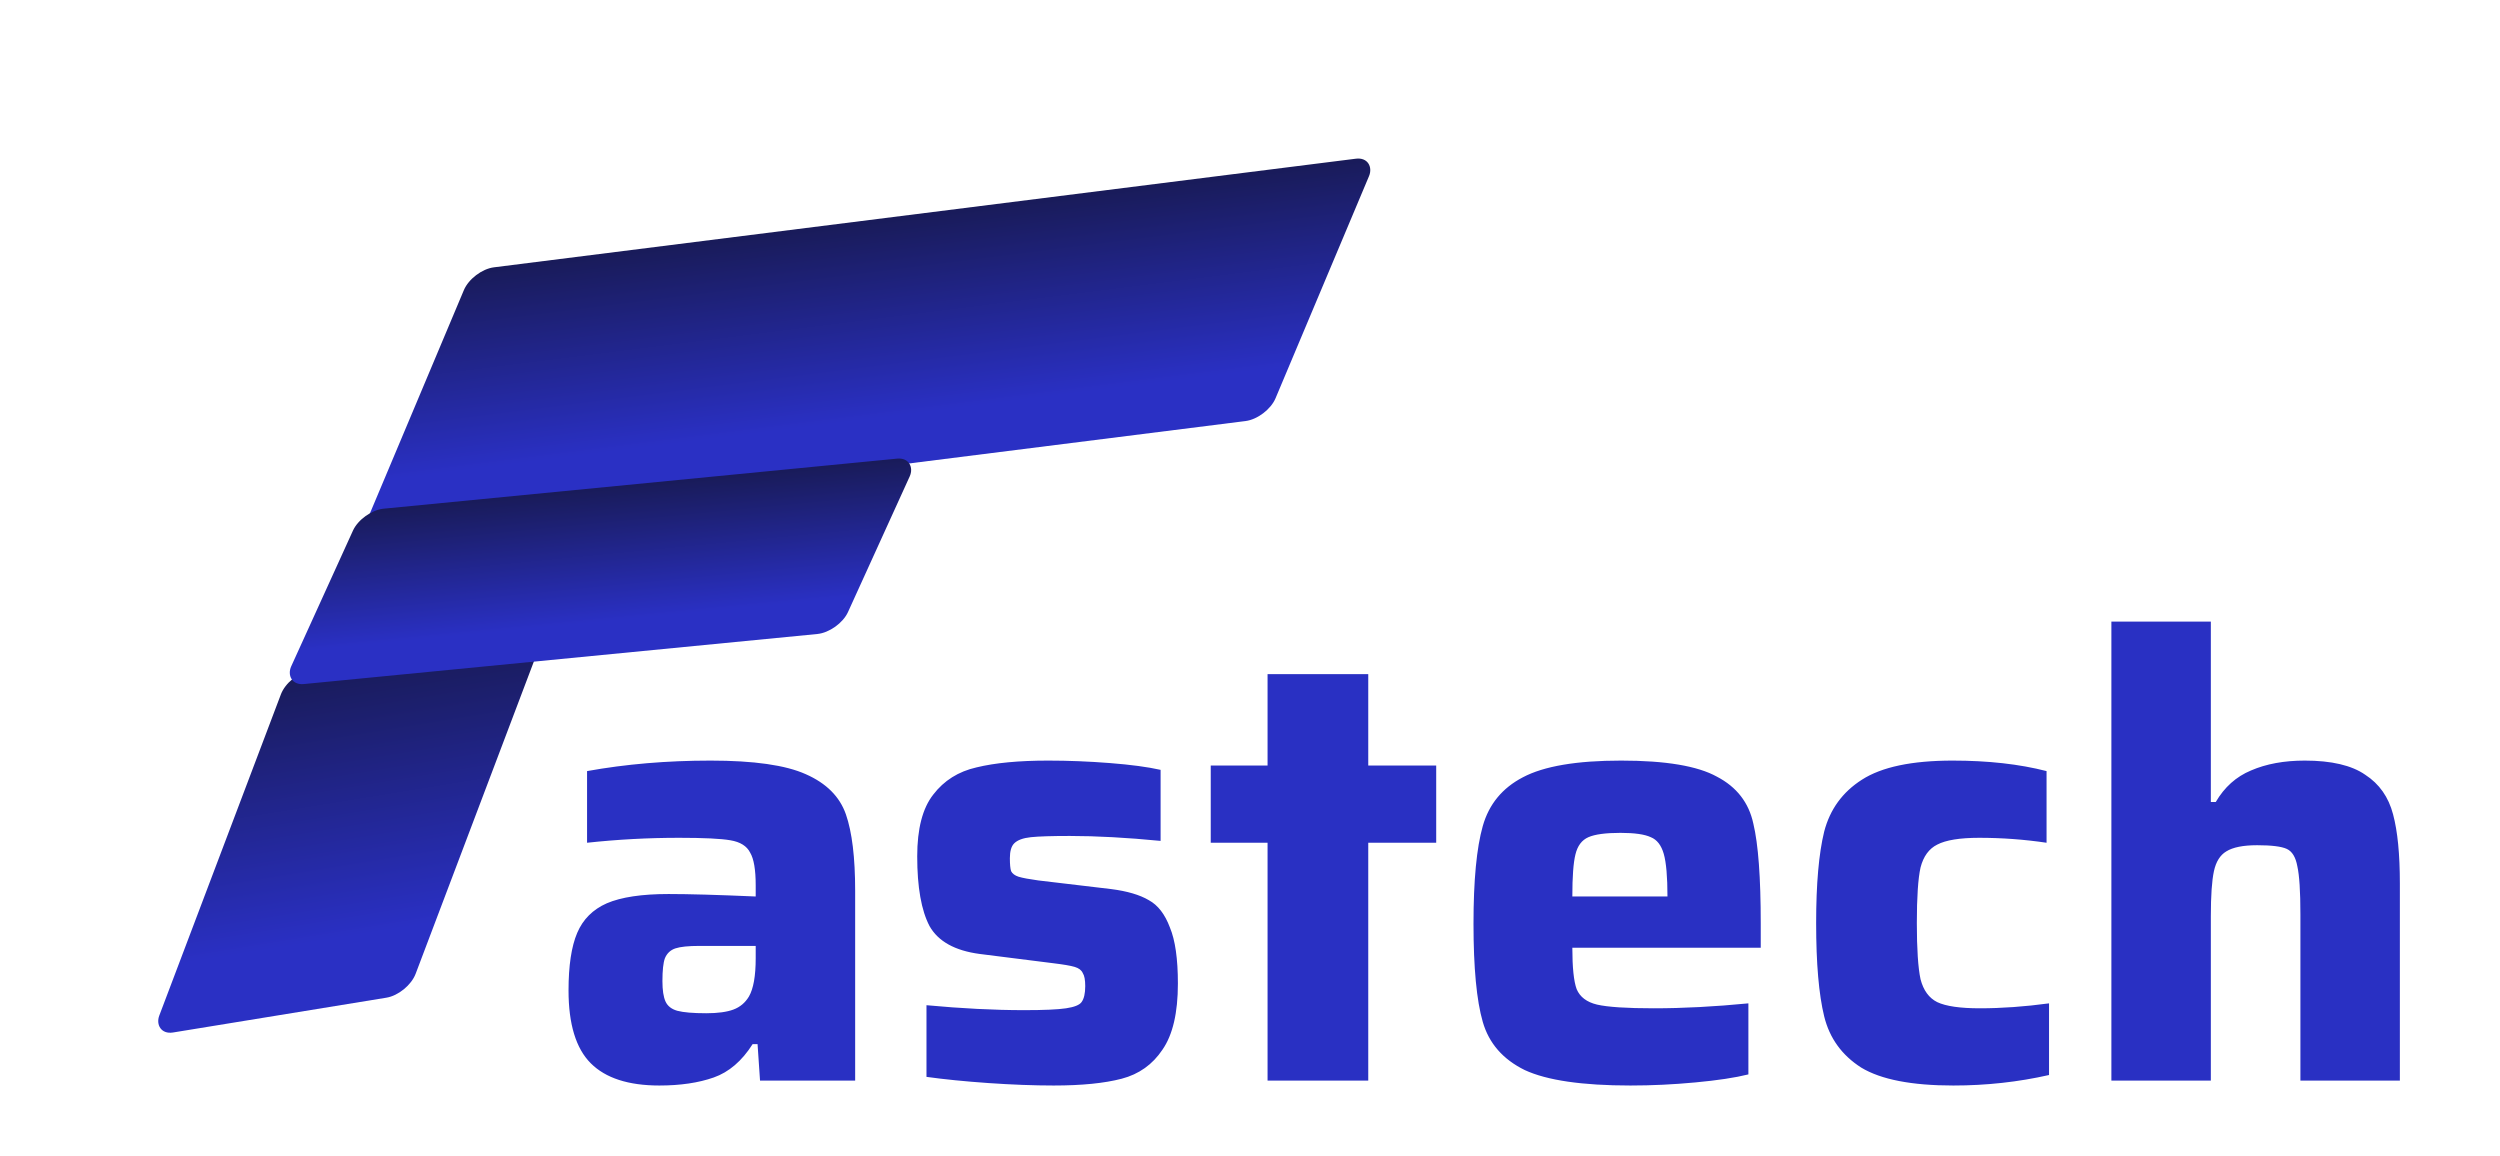 <svg width="2064" height="954" viewBox="0 0 2064 954" fill="none" xmlns="http://www.w3.org/2000/svg">
<g filter="url(#filter0_ddd)">
<rect width="753.343" height="234.925" rx="18" transform="matrix(0.992 -0.125 -0.388 0.922 389.95 93.956)" fill="url(#paint0_linear)"/>
</g>
<g filter="url(#filter1_ddd)">
<rect width="214.443" height="319.657" rx="18" transform="matrix(0.987 -0.161 -0.354 0.935 238.28 427.451)" fill="url(#paint1_linear)"/>
</g>
<g filter="url(#filter2_ddddddd)">
<path d="M544.35 690.08C518.85 690.08 499.98 683.96 487.74 671.72C475.5 659.48 469.38 639.42 469.38 611.54C469.38 591.14 471.76 575.33 476.52 564.11C481.28 552.89 489.44 544.73 501 539.63C512.9 534.53 529.9 531.98 552 531.98C568.66 531.98 592.63 532.66 623.91 534.02V524.84C623.91 511.92 622.38 502.91 619.32 497.81C616.6 492.37 611.16 488.97 603 487.61C595.18 486.25 581.07 485.57 560.67 485.57C535.17 485.57 509.84 486.93 484.68 489.65V430.49C516.64 424.71 550.64 421.82 586.68 421.82C622.38 421.82 648.56 425.56 665.22 433.04C682.22 440.52 693.27 451.57 698.37 466.19C703.47 480.81 706.02 501.89 706.02 529.43V686H627.48L625.44 655.91H621.36C612.52 669.85 601.81 679.03 589.23 683.45C576.65 687.87 561.69 690.08 544.35 690.08ZM583.11 630.41C592.63 630.41 600.11 629.39 605.55 627.35C610.99 625.31 615.24 621.74 618.3 616.64C622.04 610.18 623.91 599.64 623.91 585.02V574.82H577.5C568.32 574.82 561.69 575.5 557.61 576.86C553.53 578.22 550.64 580.94 548.94 585.02C547.58 588.76 546.9 595.05 546.9 603.89C546.9 611.37 547.75 616.98 549.45 620.72C551.15 624.46 554.38 627.01 559.14 628.37C564.24 629.73 572.23 630.41 583.11 630.41ZM869.961 690.08C853.641 690.08 835.621 689.4 815.901 688.04C796.521 686.68 779.521 684.98 764.901 682.94V623.78C794.141 626.5 821.001 627.86 845.481 627.86C861.801 627.86 873.361 627.35 880.161 626.33C886.961 625.31 891.211 623.61 892.911 621.23C894.951 618.51 895.971 614.09 895.971 607.97C895.971 602.87 895.291 599.3 893.931 597.26C892.911 594.88 890.701 593.18 887.301 592.16C883.901 591.14 877.951 590.12 869.451 589.1L808.761 581.45C788.361 578.73 774.591 571.08 767.451 558.5C760.651 545.58 757.251 526.37 757.251 500.87C757.251 478.09 761.671 461.09 770.511 449.87C779.351 438.31 791.251 430.83 806.211 427.43C821.511 423.69 841.231 421.82 865.371 421.82C882.031 421.82 899.031 422.5 916.371 423.86C933.711 425.22 947.651 427.09 958.191 429.47V488.12C930.311 485.4 905.321 484.04 883.221 484.04C868.261 484.04 857.551 484.38 851.091 485.06C844.631 485.74 840.041 487.44 837.321 490.16C834.941 492.54 833.751 496.62 833.751 502.4C833.751 507.5 834.091 511.07 834.771 513.11C835.791 515.15 837.831 516.68 840.891 517.7C844.291 518.72 849.731 519.74 857.211 520.76L917.391 527.9C930.651 529.6 941.021 532.66 948.501 537.08C955.981 541.16 961.761 548.64 965.841 559.52C970.261 570.06 972.471 585.53 972.471 605.93C972.471 630.07 968.221 648.26 959.721 660.5C951.561 672.74 940.341 680.73 926.061 684.47C911.781 688.21 893.081 690.08 869.961 690.08ZM1046.5 686V489.65H999.585V425.9H1046.5V350.42H1129.63V425.9H1185.73V489.65H1129.63V686H1046.5ZM1453.67 576.35H1298.12C1298.12 592.67 1299.31 604.06 1301.69 610.52C1304.41 616.98 1310.02 621.23 1318.52 623.27C1327.36 625.31 1343 626.33 1365.44 626.33C1389.58 626.33 1415.59 624.97 1443.47 622.25V680.9C1432.59 683.62 1417.97 685.83 1399.61 687.53C1381.59 689.23 1363.74 690.08 1346.06 690.08C1306.28 690.08 1277.21 685.83 1258.85 677.33C1240.83 668.49 1229.27 655.23 1224.17 637.55C1219.07 619.87 1216.52 592.84 1216.52 556.46C1216.52 520.76 1219.07 493.9 1224.17 475.88C1229.27 457.86 1240.32 444.43 1257.32 435.59C1274.66 426.41 1301.69 421.82 1338.41 421.82C1375.13 421.82 1401.48 426.24 1417.46 435.08C1433.78 443.58 1443.81 456.5 1447.55 473.84C1451.63 490.84 1453.67 518.38 1453.67 556.46V576.35ZM1337.9 481.49C1325.66 481.49 1316.82 482.68 1311.38 485.06C1305.94 487.44 1302.37 492.2 1300.67 499.34C1298.97 506.14 1298.12 517.7 1298.12 534.02H1376.66C1376.66 517.7 1375.64 505.97 1373.6 498.83C1371.56 491.69 1367.99 487.1 1362.89 485.06C1357.79 482.68 1349.46 481.49 1337.9 481.49ZM1691.68 681.41C1666.18 687.19 1639.83 690.08 1612.63 690.08C1578.29 690.08 1552.96 685.15 1536.64 675.29C1520.66 665.09 1510.46 650.98 1506.04 632.96C1501.62 614.94 1499.41 589.27 1499.41 555.95C1499.41 523.65 1501.62 498.49 1506.04 480.47C1510.8 462.11 1521.17 447.83 1537.15 437.63C1553.47 427.09 1578.46 421.82 1612.12 421.82C1641.36 421.82 1667.2 424.71 1689.64 430.49V489.65C1671.28 486.93 1652.75 485.57 1634.05 485.57C1618.07 485.57 1606.51 487.44 1599.37 491.18C1592.57 494.58 1587.98 500.87 1585.6 510.05C1583.56 519.23 1582.54 534.53 1582.54 555.95C1582.54 577.37 1583.56 592.84 1585.6 602.36C1587.98 611.54 1592.57 617.83 1599.37 621.23C1606.51 624.63 1618.24 626.33 1634.56 626.33C1652.58 626.33 1671.62 624.97 1691.68 622.25V681.41ZM1899.22 548.81C1899.22 529.77 1898.37 516.51 1896.67 509.03C1895.31 501.55 1892.42 496.79 1888 494.75C1883.58 492.71 1875.42 491.69 1863.52 491.69C1851.96 491.69 1843.46 493.39 1838.02 496.79C1832.92 499.85 1829.52 505.29 1827.82 513.11C1826.12 520.93 1825.27 533.34 1825.27 550.34V686H1743.16V307.07H1825.27V455.99H1829.35C1836.49 443.75 1846.18 435.08 1858.42 429.98C1871 424.54 1885.79 421.82 1902.79 421.82C1924.89 421.82 1941.55 425.73 1952.77 433.55C1964.33 441.03 1971.98 451.91 1975.72 466.19C1979.46 480.13 1981.33 499.17 1981.33 523.31V686H1899.22V548.81Z" fill="#2930C3"/>
</g>
<g filter="url(#filter3_ddd)">
<rect width="461.994" height="159.107" rx="18" transform="matrix(0.995 -0.097 -0.414 0.91 298.839 292.729)" fill="url(#paint2_linear)"/>
</g>
<defs>
<filter id="filter0_ddd" x="224.442" y="2.092" width="987.307" height="486.285" filterUnits="userSpaceOnUse" color-interpolation-filters="sRGB">
<feFlood flood-opacity="0" result="BackgroundImageFix"/>
<feColorMatrix in="SourceAlpha" type="matrix" values="0 0 0 0 0 0 0 0 0 0 0 0 0 0 0 0 0 0 127 0"/>
<feOffset dy="6.65"/>
<feGaussianBlur stdDeviation="2.66"/>
<feColorMatrix type="matrix" values="0 0 0 0 0 0 0 0 0 0 0 0 0 0 0 0 0 0 0.141 0"/>
<feBlend mode="normal" in2="BackgroundImageFix" result="effect1_dropShadow"/>
<feColorMatrix in="SourceAlpha" type="matrix" values="0 0 0 0 0 0 0 0 0 0 0 0 0 0 0 0 0 0 127 0"/>
<feOffset dy="22.336"/>
<feGaussianBlur stdDeviation="8.935"/>
<feColorMatrix type="matrix" values="0 0 0 0 0 0 0 0 0 0 0 0 0 0 0 0 0 0 0.209 0"/>
<feBlend mode="normal" in2="effect1_dropShadow" result="effect2_dropShadow"/>
<feColorMatrix in="SourceAlpha" type="matrix" values="0 0 0 0 0 0 0 0 0 0 0 0 0 0 0 0 0 0 127 0"/>
<feOffset dy="100"/>
<feGaussianBlur stdDeviation="40"/>
<feColorMatrix type="matrix" values="0 0 0 0 0 0 0 0 0 0 0 0 0 0 0 0 0 0 0.35 0"/>
<feBlend mode="normal" in2="effect2_dropShadow" result="effect3_dropShadow"/>
<feBlend mode="normal" in="SourceGraphic" in2="effect3_dropShadow" result="shape"/>
</filter>
<filter id="filter1_ddd" x="0.263" y="365.643" width="574.411" height="588.078" filterUnits="userSpaceOnUse" color-interpolation-filters="sRGB">
<feFlood flood-opacity="0" result="BackgroundImageFix"/>
<feColorMatrix in="SourceAlpha" type="matrix" values="0 0 0 0 0 0 0 0 0 0 0 0 0 0 0 0 0 0 127 0"/>
<feOffset dy="6.65"/>
<feGaussianBlur stdDeviation="4.323"/>
<feColorMatrix type="matrix" values="0 0 0 0 0 0 0 0 0 0 0 0 0 0 0 0 0 0 0.113 0"/>
<feBlend mode="normal" in2="BackgroundImageFix" result="effect1_dropShadow"/>
<feColorMatrix in="SourceAlpha" type="matrix" values="0 0 0 0 0 0 0 0 0 0 0 0 0 0 0 0 0 0 127 0"/>
<feOffset dy="22.336"/>
<feGaussianBlur stdDeviation="14.519"/>
<feColorMatrix type="matrix" values="0 0 0 0 0 0 0 0 0 0 0 0 0 0 0 0 0 0 0.167 0"/>
<feBlend mode="normal" in2="effect1_dropShadow" result="effect2_dropShadow"/>
<feColorMatrix in="SourceAlpha" type="matrix" values="0 0 0 0 0 0 0 0 0 0 0 0 0 0 0 0 0 0 127 0"/>
<feOffset dy="100"/>
<feGaussianBlur stdDeviation="65"/>
<feColorMatrix type="matrix" values="0 0 0 0 0 0 0 0 0 0 0 0 0 0 0 0 0 0 0.28 0"/>
<feBlend mode="normal" in2="effect2_dropShadow" result="effect3_dropShadow"/>
<feBlend mode="normal" in="SourceGraphic" in2="effect3_dropShadow" result="shape"/>
</filter>
<filter id="filter2_ddddddd" x="389.38" y="307.07" width="1671.95" height="563.01" filterUnits="userSpaceOnUse" color-interpolation-filters="sRGB">
<feFlood flood-opacity="0" result="BackgroundImageFix"/>
<feColorMatrix in="SourceAlpha" type="matrix" values="0 0 0 0 0 0 0 0 0 0 0 0 0 0 0 0 0 0 127 0"/>
<feOffset dy="2.317"/>
<feGaussianBlur stdDeviation="0.927"/>
<feColorMatrix type="matrix" values="0 0 0 0 0 0 0 0 0 0 0 0 0 0 0 0 0 0 0.088 0"/>
<feBlend mode="normal" in2="BackgroundImageFix" result="effect1_dropShadow"/>
<feColorMatrix in="SourceAlpha" type="matrix" values="0 0 0 0 0 0 0 0 0 0 0 0 0 0 0 0 0 0 127 0"/>
<feOffset dy="5.388"/>
<feGaussianBlur stdDeviation="2.155"/>
<feColorMatrix type="matrix" values="0 0 0 0 0 0 0 0 0 0 0 0 0 0 0 0 0 0 0.127 0"/>
<feBlend mode="normal" in2="effect1_dropShadow" result="effect2_dropShadow"/>
<feColorMatrix in="SourceAlpha" type="matrix" values="0 0 0 0 0 0 0 0 0 0 0 0 0 0 0 0 0 0 127 0"/>
<feOffset dy="9.675"/>
<feGaussianBlur stdDeviation="3.87"/>
<feColorMatrix type="matrix" values="0 0 0 0 0 0 0 0 0 0 0 0 0 0 0 0 0 0 0.156 0"/>
<feBlend mode="normal" in2="effect2_dropShadow" result="effect3_dropShadow"/>
<feColorMatrix in="SourceAlpha" type="matrix" values="0 0 0 0 0 0 0 0 0 0 0 0 0 0 0 0 0 0 127 0"/>
<feOffset dy="16.057"/>
<feGaussianBlur stdDeviation="6.423"/>
<feColorMatrix type="matrix" values="0 0 0 0 0 0 0 0 0 0 0 0 0 0 0 0 0 0 0.184 0"/>
<feBlend mode="normal" in2="effect3_dropShadow" result="effect4_dropShadow"/>
<feColorMatrix in="SourceAlpha" type="matrix" values="0 0 0 0 0 0 0 0 0 0 0 0 0 0 0 0 0 0 127 0"/>
<feOffset dy="26.453"/>
<feGaussianBlur stdDeviation="10.581"/>
<feColorMatrix type="matrix" values="0 0 0 0 0 0 0 0 0 0 0 0 0 0 0 0 0 0 0.213 0"/>
<feBlend mode="normal" in2="effect4_dropShadow" result="effect5_dropShadow"/>
<feColorMatrix in="SourceAlpha" type="matrix" values="0 0 0 0 0 0 0 0 0 0 0 0 0 0 0 0 0 0 127 0"/>
<feOffset dy="46.233"/>
<feGaussianBlur stdDeviation="18.493"/>
<feColorMatrix type="matrix" values="0 0 0 0 0 0 0 0 0 0 0 0 0 0 0 0 0 0 0.252 0"/>
<feBlend mode="normal" in2="effect5_dropShadow" result="effect6_dropShadow"/>
<feColorMatrix in="SourceAlpha" type="matrix" values="0 0 0 0 0 0 0 0 0 0 0 0 0 0 0 0 0 0 127 0"/>
<feOffset dy="100"/>
<feGaussianBlur stdDeviation="40"/>
<feColorMatrix type="matrix" values="0 0 0 0 0 0 0 0 0 0 0 0 0 0 0 0 0 0 0.34 0"/>
<feBlend mode="normal" in2="effect6_dropShadow" result="effect7_dropShadow"/>
<feBlend mode="normal" in="SourceGraphic" in2="effect7_dropShadow" result="shape"/>
</filter>
<filter id="filter3_ddd" x="158.957" y="249.649" width="673.749" height="366.278" filterUnits="userSpaceOnUse" color-interpolation-filters="sRGB">
<feFlood flood-opacity="0" result="BackgroundImageFix"/>
<feColorMatrix in="SourceAlpha" type="matrix" values="0 0 0 0 0 0 0 0 0 0 0 0 0 0 0 0 0 0 127 0"/>
<feOffset dy="6.65"/>
<feGaussianBlur stdDeviation="2.66"/>
<feColorMatrix type="matrix" values="0 0 0 0 0 0 0 0 0 0 0 0 0 0 0 0 0 0 0.129 0"/>
<feBlend mode="normal" in2="BackgroundImageFix" result="effect1_dropShadow"/>
<feColorMatrix in="SourceAlpha" type="matrix" values="0 0 0 0 0 0 0 0 0 0 0 0 0 0 0 0 0 0 127 0"/>
<feOffset dy="22.336"/>
<feGaussianBlur stdDeviation="8.935"/>
<feColorMatrix type="matrix" values="0 0 0 0 0 0 0 0 0 0 0 0 0 0 0 0 0 0 0.191 0"/>
<feBlend mode="normal" in2="effect1_dropShadow" result="effect2_dropShadow"/>
<feColorMatrix in="SourceAlpha" type="matrix" values="0 0 0 0 0 0 0 0 0 0 0 0 0 0 0 0 0 0 127 0"/>
<feOffset dy="100"/>
<feGaussianBlur stdDeviation="40"/>
<feColorMatrix type="matrix" values="0 0 0 0 0 0 0 0 0 0 0 0 0 0 0 0 0 0 0.32 0"/>
<feBlend mode="normal" in2="effect2_dropShadow" result="effect3_dropShadow"/>
<feBlend mode="normal" in="SourceGraphic" in2="effect3_dropShadow" result="shape"/>
</filter>
<linearGradient id="paint0_linear" x1="376.671" y1="0" x2="376.671" y2="234.925" gradientUnits="userSpaceOnUse">
<stop stop-color="#191B59"/>
<stop offset="0.802" stop-color="#2A30C4"/>
</linearGradient>
<linearGradient id="paint1_linear" x1="107.222" y1="0" x2="107.222" y2="319.657" gradientUnits="userSpaceOnUse">
<stop stop-color="#191B59"/>
<stop offset="0.802" stop-color="#2A30C4"/>
</linearGradient>
<linearGradient id="paint2_linear" x1="230.997" y1="0" x2="230.997" y2="159.107" gradientUnits="userSpaceOnUse">
<stop stop-color="#191B59"/>
<stop offset="0.802" stop-color="#2A30C4"/>
</linearGradient>
</defs>
</svg>
